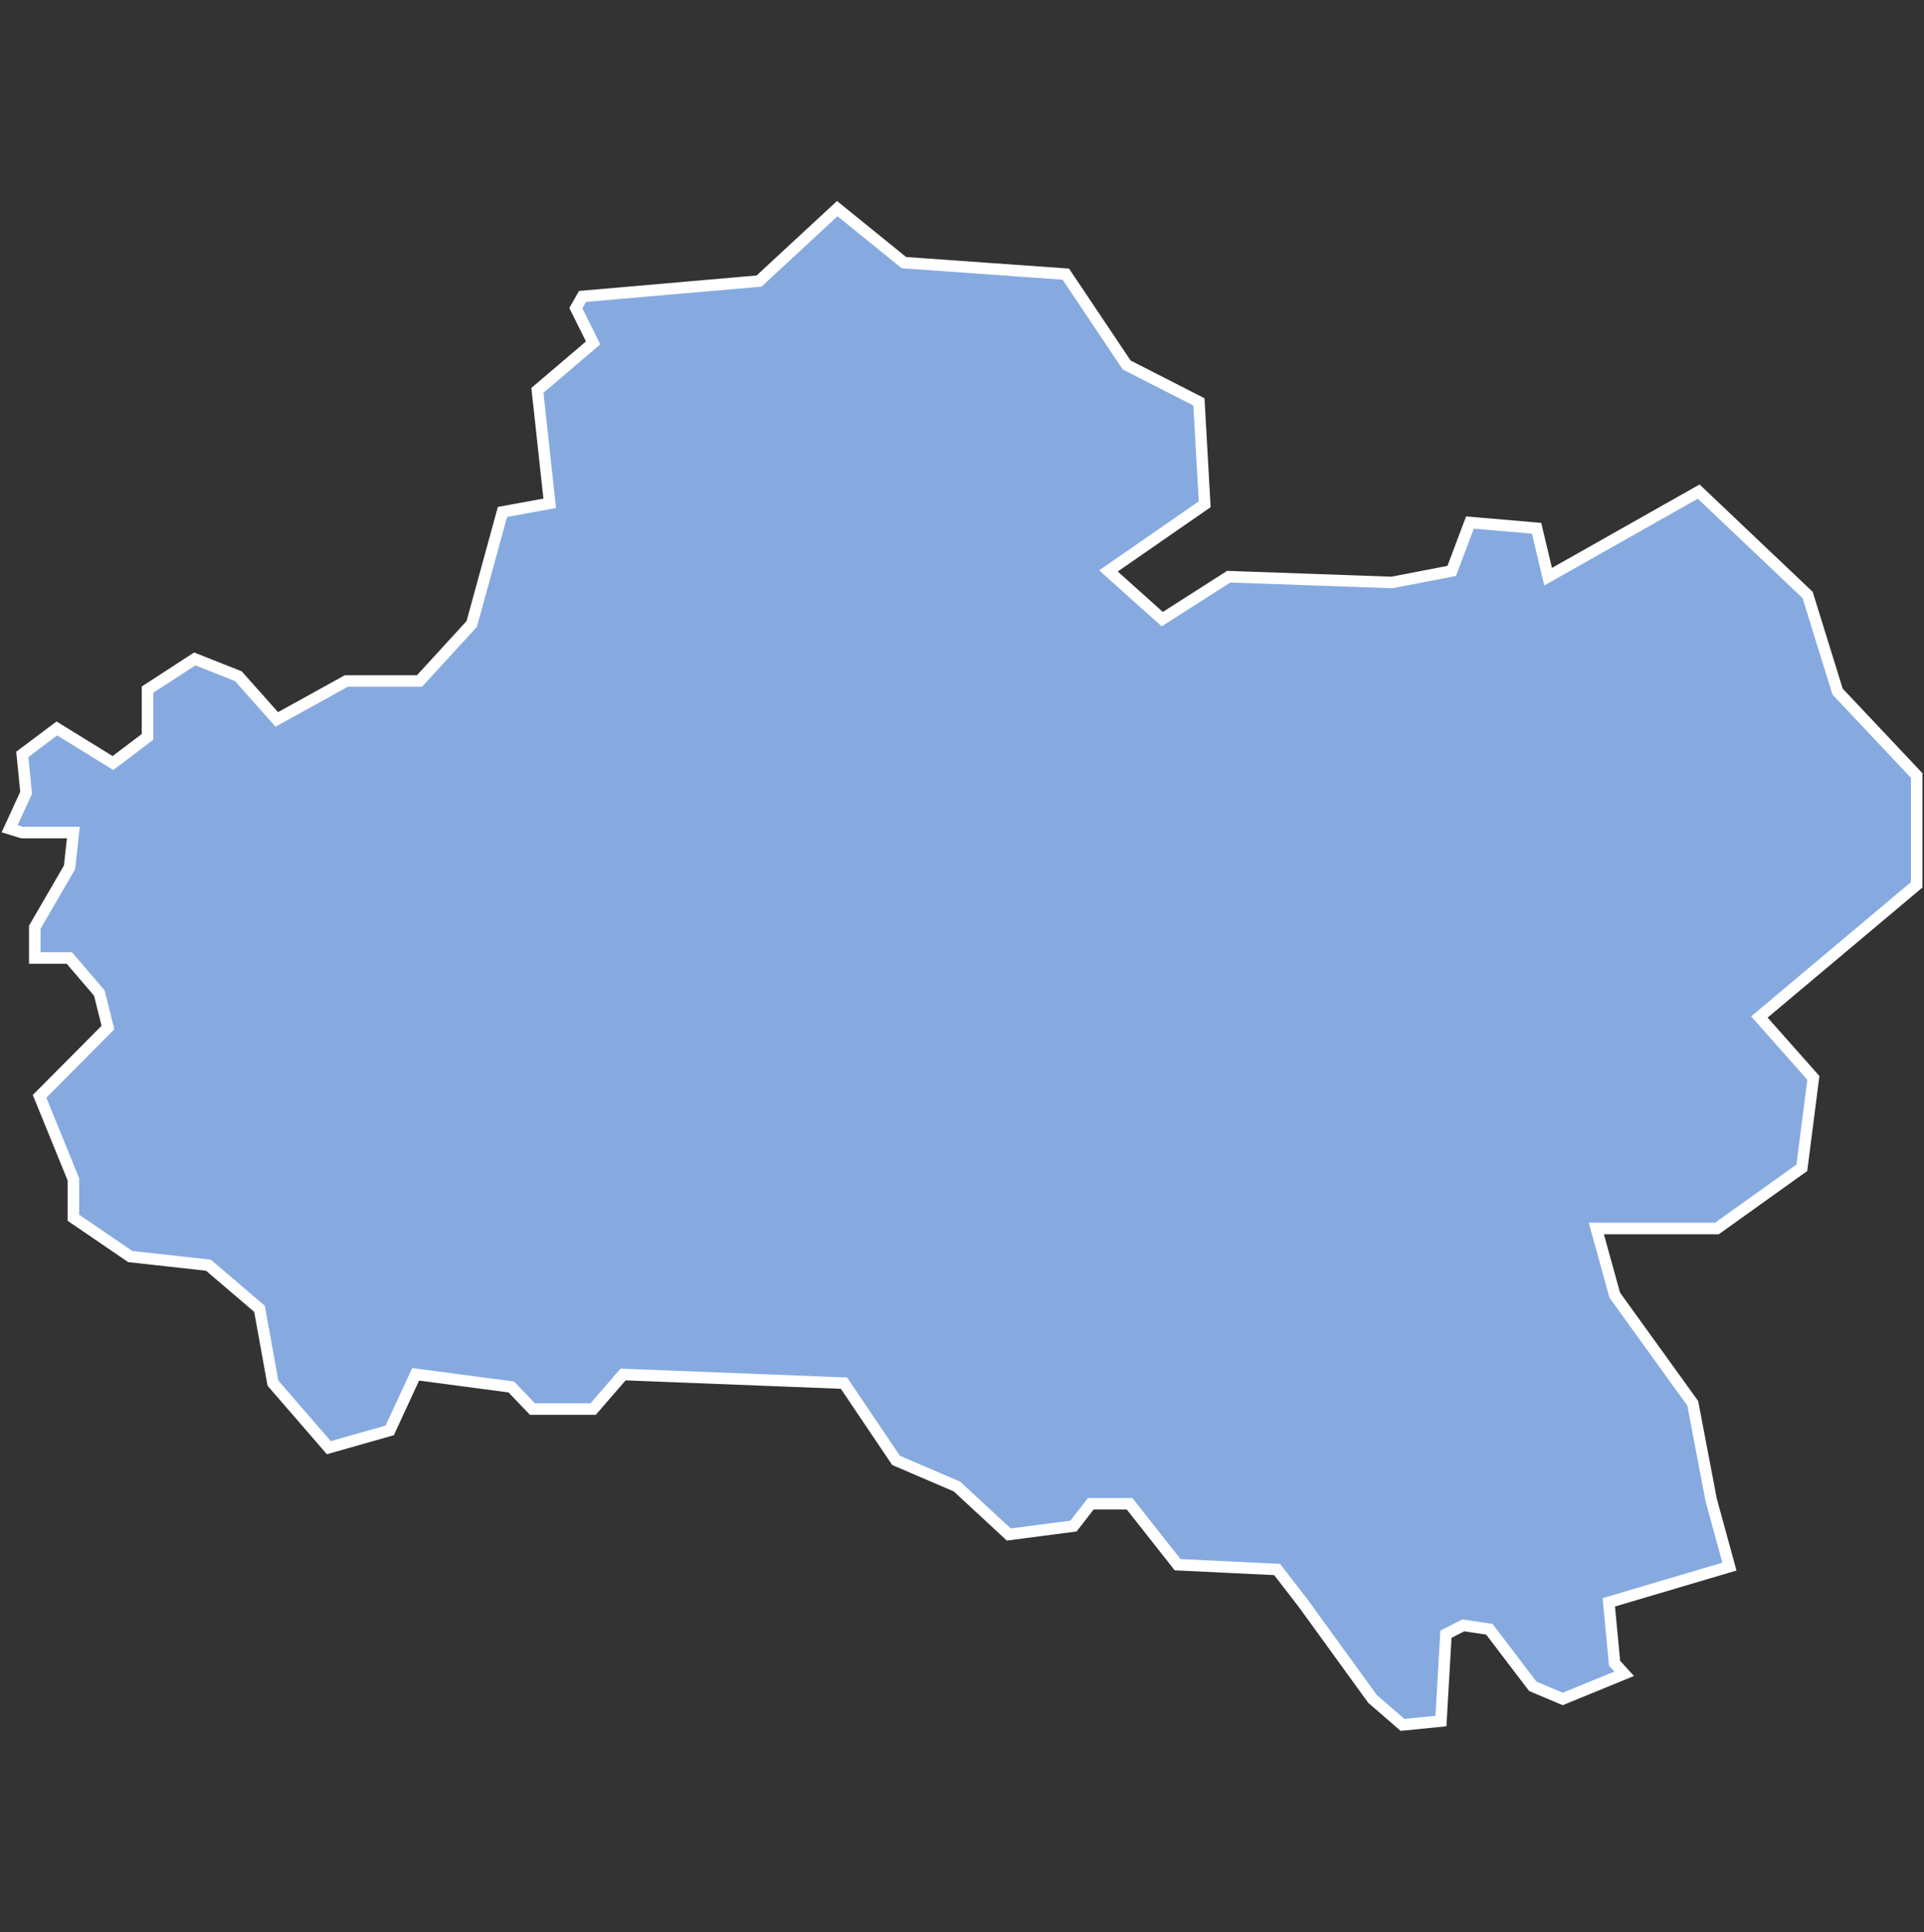 <svg xmlns="http://www.w3.org/2000/svg" id="svg2" width="100.17" height="100.57" version="1.0"><rect width="100%" height="100%" fill="#333333" stroke="none"/><defs id="defs4"><clipPath id="clipPath3345"><path id="rect2227" d="M222 101h109v80H222z"/></clipPath></defs><style id="style6" type="text/css">.land{fill:#86aae0;stroke:#fff;stroke-width:.6}</style>
<path id="path135" fill="#86aae0" stroke="#fff" stroke-width=".6" d="M43.59 10.86l-4.07 3.77-9.19.8-.35.61.9 1.81-2.9 2.47.64 5.88-2.46.45-1.6 5.83-2.72 2.97h-3.81l-3.62 2-2-2.25-2.27-.9-2.46 1.6v2.46l-1.8 1.36-2.92-1.8-1.8 1.35.2 2-.86 1.87.65.2h2.67l-.2 1.81-1.81 3.12v1.6h1.8l1.56 1.82.45 1.8-3.56 3.58 1.76 4.32v2l2.96 2.02 4.07.45 2.66 2.27.7 3.87 2.91 3.36 3.17-.9 1.35-2.92 4.98.66 1.1 1.15h3.16l1.56-1.8 11.5.45 2.71 4.02 3.17 1.36 2.7 2.5 3.37-.44.9-1.16h2.02l2.5 3.17 5.18.25 1.36 1.76 3.61 4.98 1.56 1.35 2-.2.26-4.52.9-.46 1.36.2 2.26 2.97 1.56.66 3.2-1.31-.5-.55-.3-3.17 6.28-1.86-.95-3.47-.96-5.03-4.06-5.63-.96-3.47h6.28l4.42-3.16.6-4.68-2.81-3.17 8.19-6.88v-5.69L95.67 36l-1.56-5.03-5.67-5.38-7.84 4.43-.6-2.52-3.47-.3-.95 2.52-3.11.6-8.5-.3-3.46 2.21-2.8-2.51 5.01-3.47-.3-5.33L58.66 19l-3.17-4.73-8.43-.6z" class="land departement45"/>
</svg>

